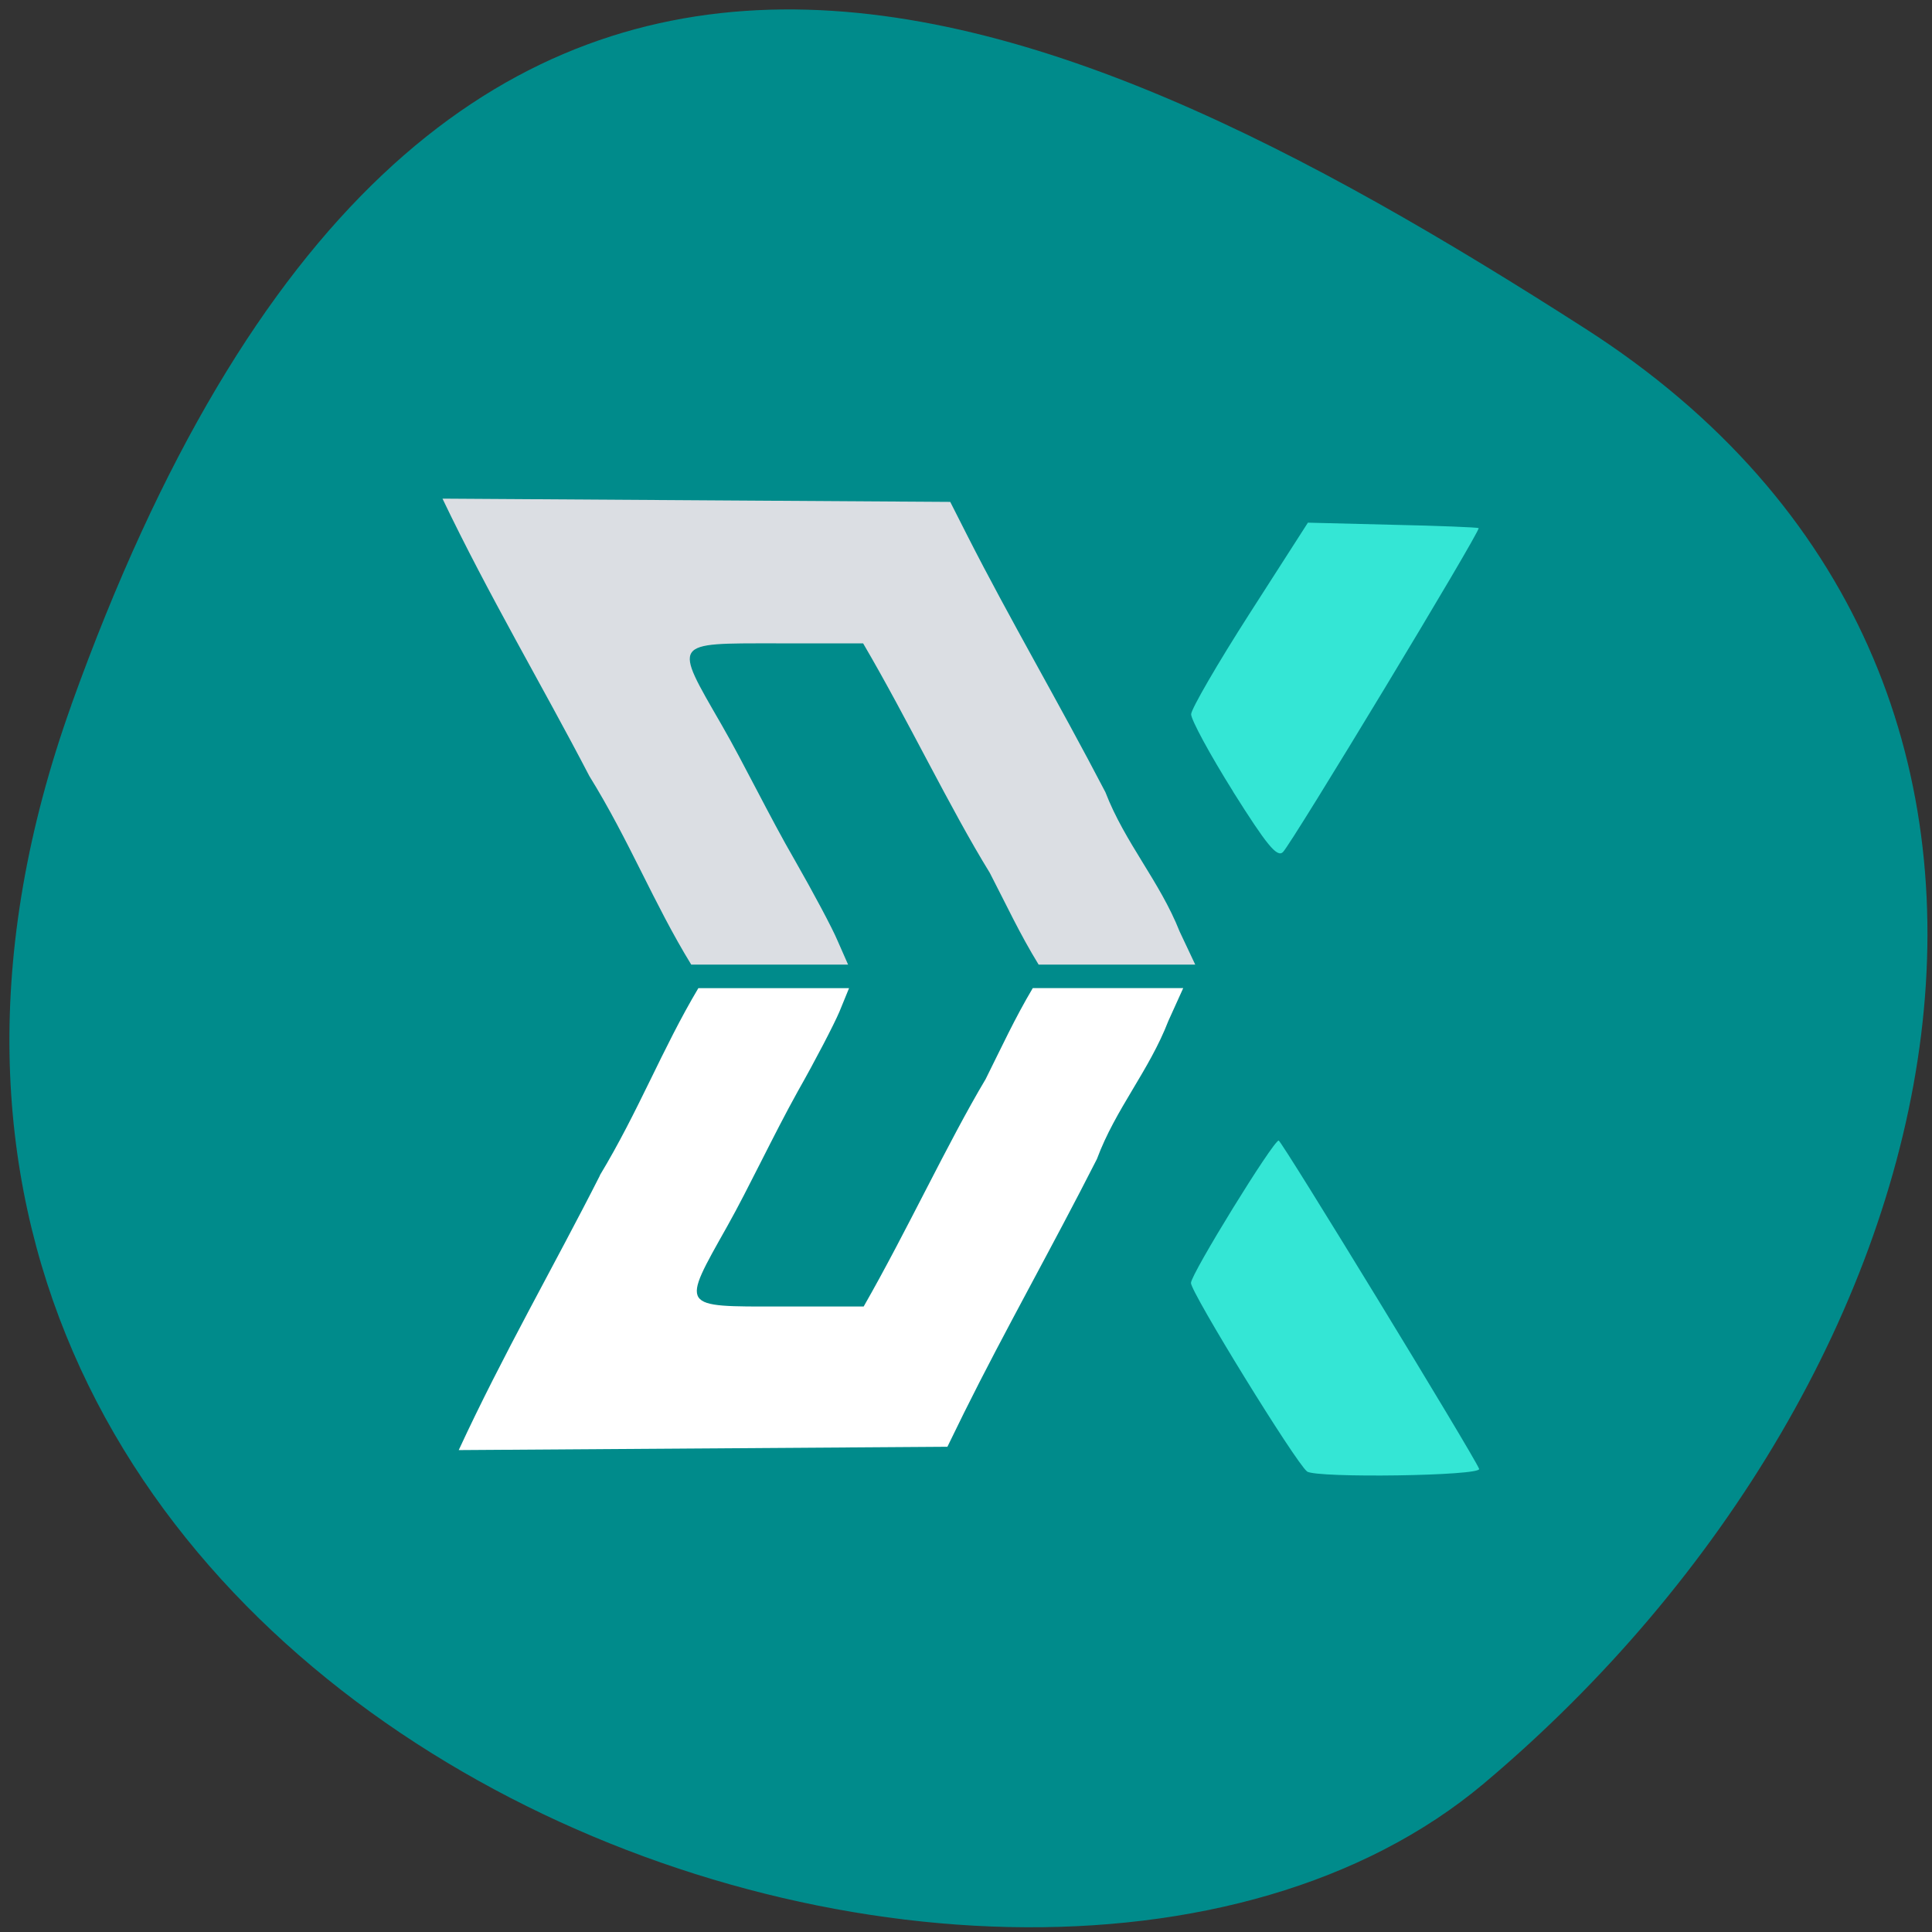 <svg xmlns="http://www.w3.org/2000/svg" viewBox="0 0 32 32"><rect x="0" y="0" width="32" height="32" fill="#333333" stroke="none"/><path d="m 1.184 11.672 c -5.93 16.555 15.383 24.605 23.395 17.867 c 8.01 -6.742 10.742 -18.293 1.672 -24.1 c -9.07 -5.813 -19.13 -10.32 -25.07 6.238" fill="#008b8b"/><path d="m 21.648 24.371 c -0.188 -0.145 -1.922 -2.961 -1.922 -3.121 c 0 -0.148 1.363 -2.359 1.453 -2.359 c 0.047 0 3.227 5.207 3.32 5.438 c 0.047 0.117 -2.699 0.156 -2.852 0.043 m -1.223 -11.262 c -0.387 -0.617 -0.699 -1.195 -0.695 -1.281 c 0.004 -0.09 0.438 -0.84 0.969 -1.668 l 0.965 -1.504 l 1.402 0.035 c 0.77 0.016 1.41 0.043 1.426 0.055 c 0.039 0.039 -3.094 5.223 -3.242 5.367 c -0.098 0.094 -0.273 -0.125 -0.824 -1" fill="#34e6d5"/><path d="m 9.934 19.469 c 0.648 -1.074 1.031 -2.09 1.633 -3.102 h 2.496 l -0.16 0.391 c -0.09 0.211 -0.398 0.805 -0.688 1.316 c -0.41 0.738 -0.809 1.594 -1.168 2.234 c -0.77 1.371 -0.793 1.332 0.871 1.332 h 1.387 c 0.715 -1.25 1.387 -2.703 2.02 -3.766 c 0.273 -0.547 0.48 -1 0.781 -1.508 h 2.492 l -0.246 0.543 c -0.32 0.828 -0.875 1.457 -1.184 2.289 c -0.746 1.469 -1.527 2.844 -2.199 4.199 l -0.277 0.566 l -8.094 0.055 c 0.734 -1.586 1.582 -3.055 2.34 -4.551" fill="#fff"/><path d="m 9.758 12.848 c 0.672 1.086 1.066 2.109 1.691 3.129 h 2.598 l -0.172 -0.391 c -0.09 -0.215 -0.41 -0.813 -0.707 -1.332 c -0.43 -0.742 -0.844 -1.605 -1.219 -2.254 c -0.797 -1.383 -0.824 -1.344 0.906 -1.344 h 1.441 c 0.742 1.266 1.438 2.73 2.098 3.801 c 0.285 0.551 0.496 1.01 0.809 1.52 h 2.594 l -0.258 -0.547 c -0.332 -0.836 -0.906 -1.469 -1.23 -2.309 c -0.773 -1.484 -1.586 -2.871 -2.281 -4.238 l -0.289 -0.57 l -4.207 -0.027 l -4.203 -0.027 c 0.766 1.602 1.645 3.082 2.43 4.59" fill="#dbdee3"/></svg>